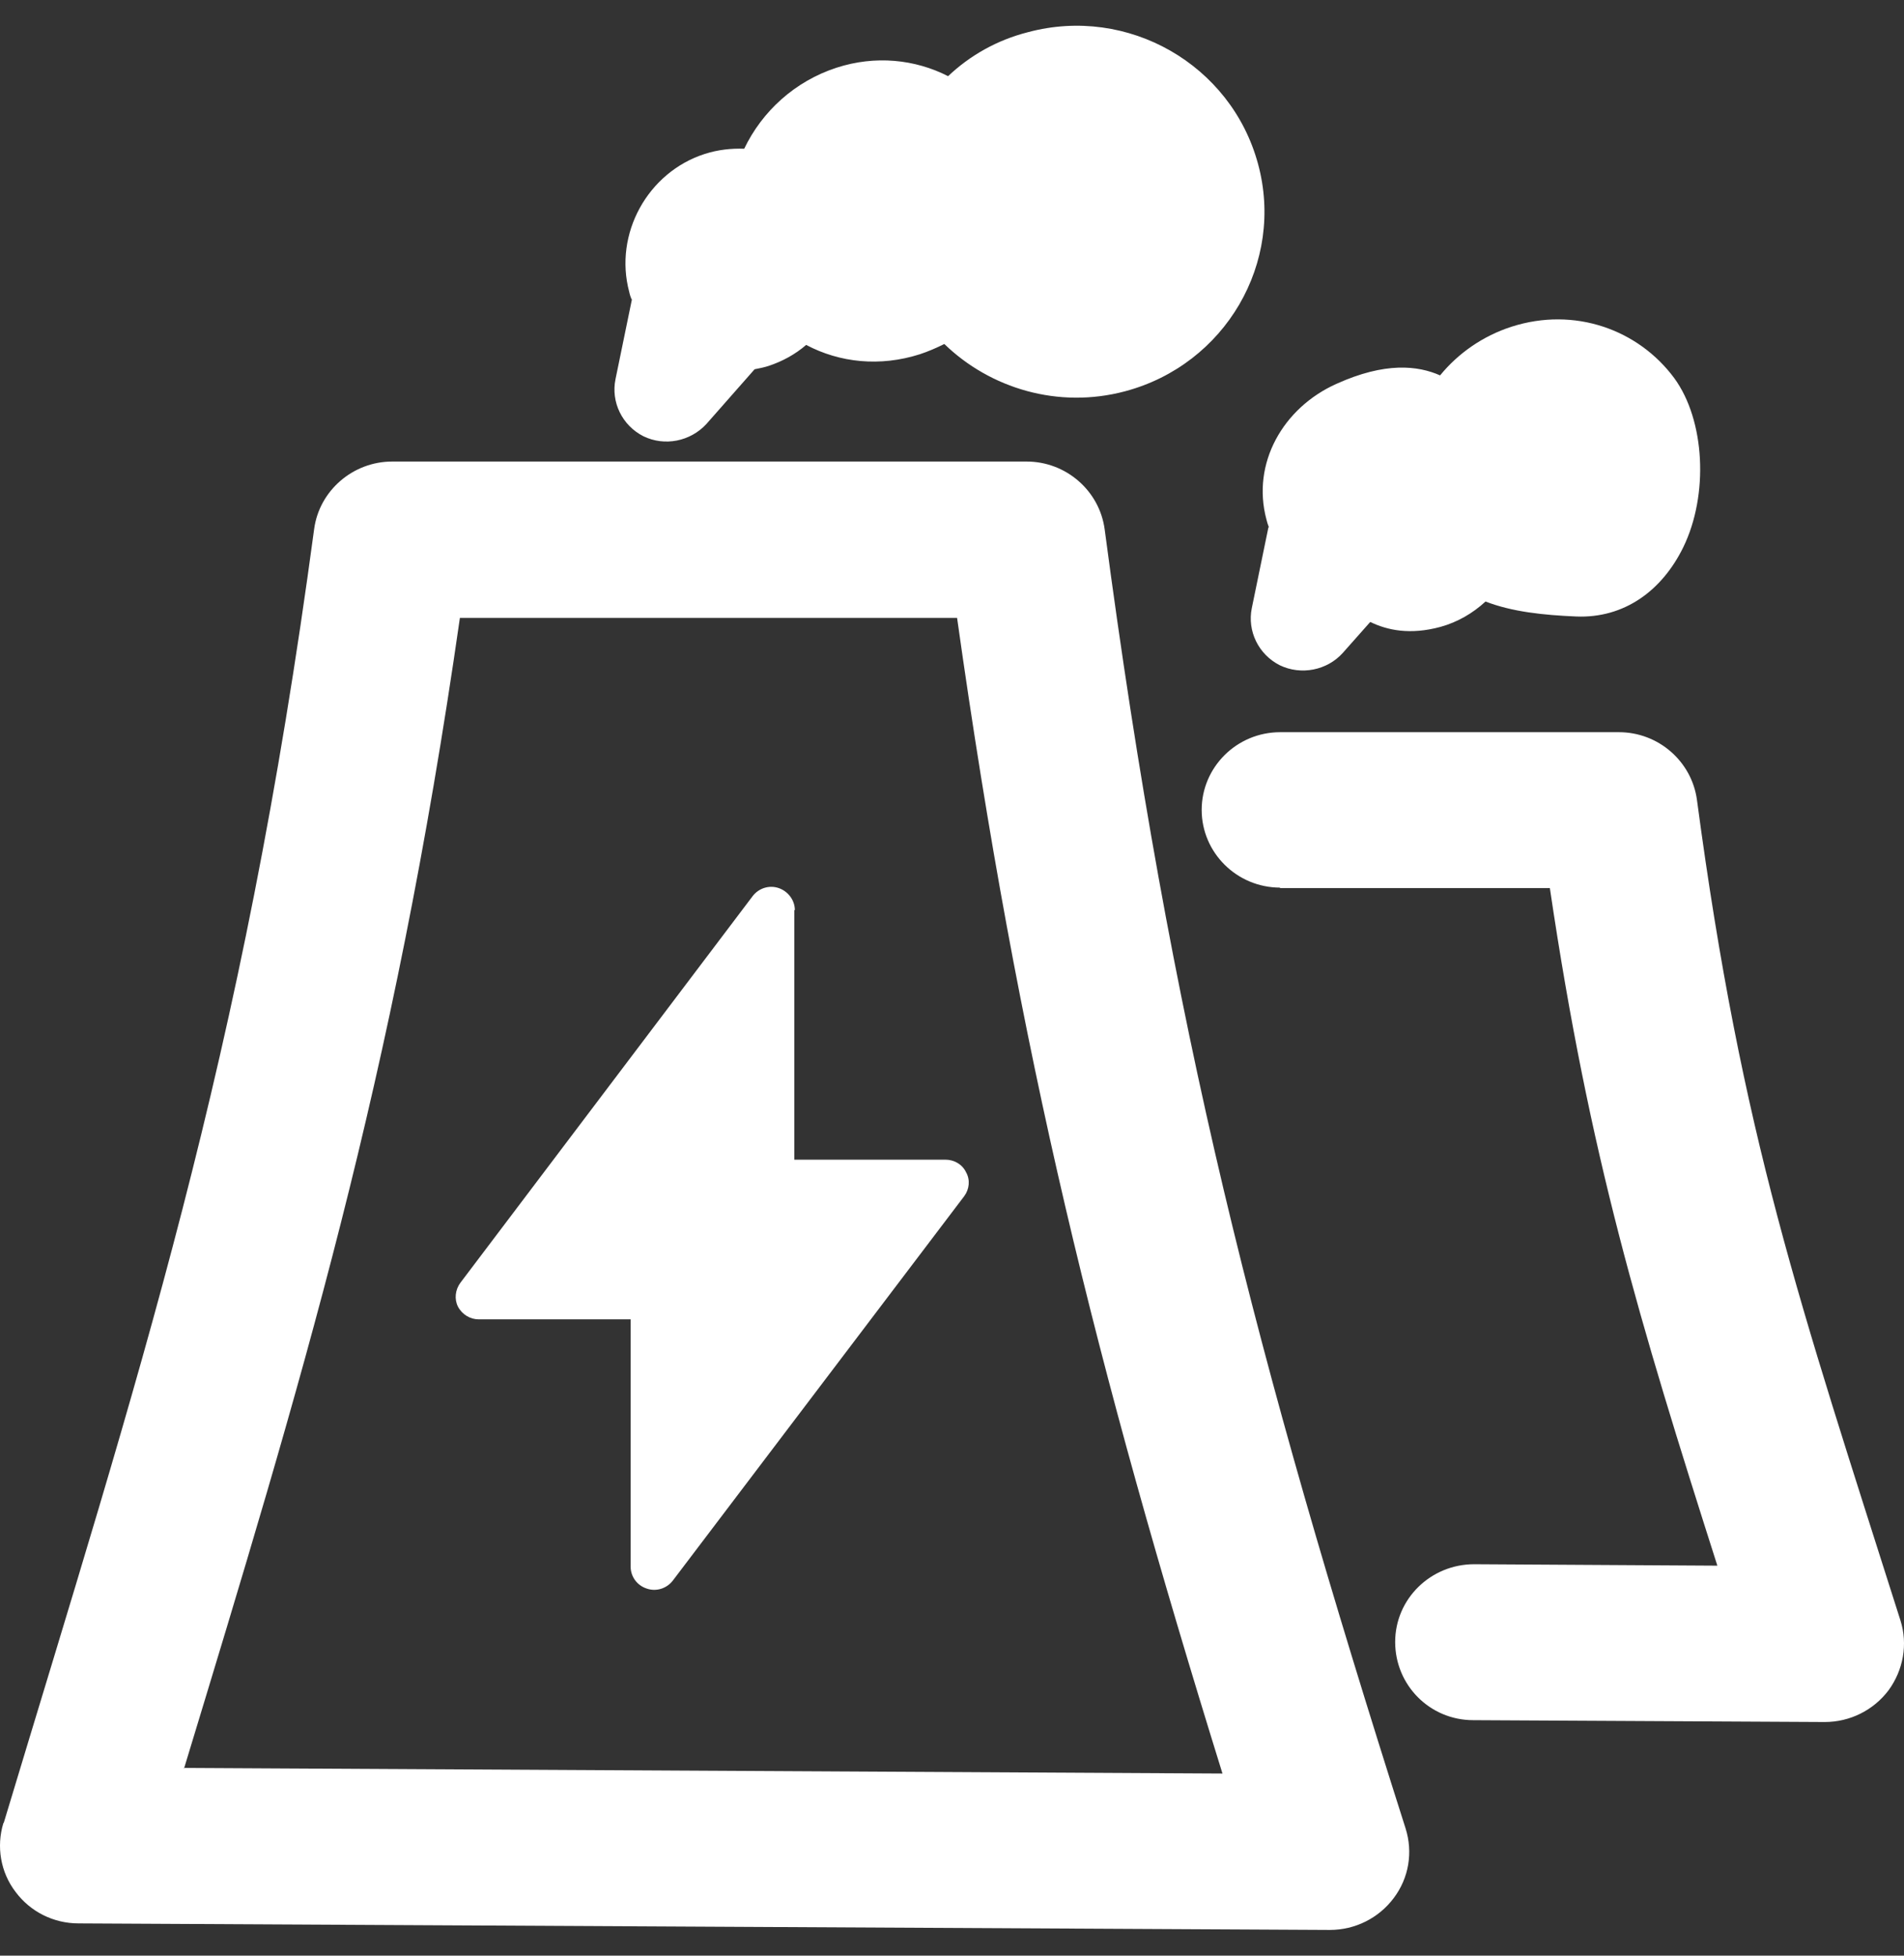 <svg width="37" height="38" viewBox="0 0 37 38" fill="none" xmlns="http://www.w3.org/2000/svg">
<rect x="0" y="0" width="37" height="38" fill="#333333" stroke="none"/>
<path fill-rule="evenodd" clip-rule="evenodd" d="M0.065 35.426C-0.073 35.88 0.01 36.381 0.304 36.763C0.589 37.145 1.039 37.373 1.527 37.373L25.843 37.5C26.331 37.5 26.79 37.273 27.084 36.881C27.379 36.49 27.461 35.99 27.314 35.526C24.391 26.346 22.754 20.004 21.467 10.287C21.366 9.532 20.713 8.968 19.95 8.968H7.622C6.859 8.968 6.206 9.532 6.105 10.278C4.708 20.677 2.685 26.755 0.074 35.416M3.577 34.361C5.848 26.882 7.64 21.05 8.937 12.007H18.599C19.794 20.504 21.293 26.527 23.756 34.461L3.568 34.352L3.577 34.361ZM24.869 17.256H30.118C30.891 22.479 31.847 25.636 33.373 30.422L28.647 30.394C27.802 30.394 27.112 31.067 27.112 31.905C27.112 32.742 27.783 33.424 28.629 33.424L35.46 33.46C35.947 33.46 36.407 33.233 36.701 32.842C36.986 32.45 37.078 31.95 36.931 31.486C34.963 25.29 33.851 22.097 32.977 15.546C32.876 14.791 32.224 14.227 31.461 14.227H24.878C24.032 14.227 23.352 14.909 23.352 15.737C23.352 16.565 24.032 17.247 24.878 17.247M15.446 17.684C15.446 17.493 15.317 17.32 15.133 17.256C14.949 17.193 14.747 17.256 14.627 17.411L8.946 24.926C8.845 25.063 8.826 25.245 8.9 25.39C8.983 25.545 9.139 25.636 9.304 25.636H12.255V30.44C12.255 30.631 12.375 30.804 12.568 30.867C12.752 30.931 12.954 30.867 13.074 30.713L18.737 23.243C18.838 23.107 18.856 22.925 18.774 22.779C18.7 22.624 18.544 22.533 18.369 22.533H15.436V17.684H15.446ZM24.648 10.251L24.326 11.816C24.235 12.261 24.455 12.716 24.869 12.926C25.283 13.126 25.788 13.026 26.092 12.689L26.625 12.088H26.634C26.956 12.243 27.397 12.343 27.995 12.18C28.326 12.088 28.62 11.916 28.868 11.688C29.383 11.888 29.99 11.952 30.633 11.979C31.562 12.016 32.297 11.479 32.711 10.633C33.207 9.614 33.134 8.167 32.536 7.348C31.837 6.402 30.596 5.956 29.374 6.348C28.813 6.529 28.335 6.866 27.985 7.294C27.553 7.103 26.919 7.03 25.972 7.458C24.933 7.922 24.317 9.004 24.611 10.096C24.621 10.142 24.639 10.196 24.657 10.242M12.283 5.802L11.961 7.367C11.869 7.812 12.09 8.267 12.504 8.477C12.917 8.677 13.414 8.577 13.726 8.24L14.664 7.175C14.756 7.157 14.848 7.139 14.931 7.112C15.207 7.021 15.455 6.884 15.666 6.702C16.319 7.048 17.1 7.13 17.873 6.884C18.038 6.83 18.204 6.757 18.351 6.684C19.242 7.548 20.566 7.949 21.863 7.603C23.812 7.084 24.97 5.101 24.446 3.181C23.922 1.252 21.918 0.106 19.978 0.625C19.371 0.779 18.847 1.08 18.424 1.48C17.781 1.152 17.009 1.071 16.255 1.316C15.446 1.58 14.811 2.162 14.462 2.89C14.214 2.881 13.956 2.908 13.699 2.99C12.586 3.345 11.925 4.546 12.228 5.674C12.237 5.72 12.255 5.774 12.274 5.82" fill="white"/>
</svg>
